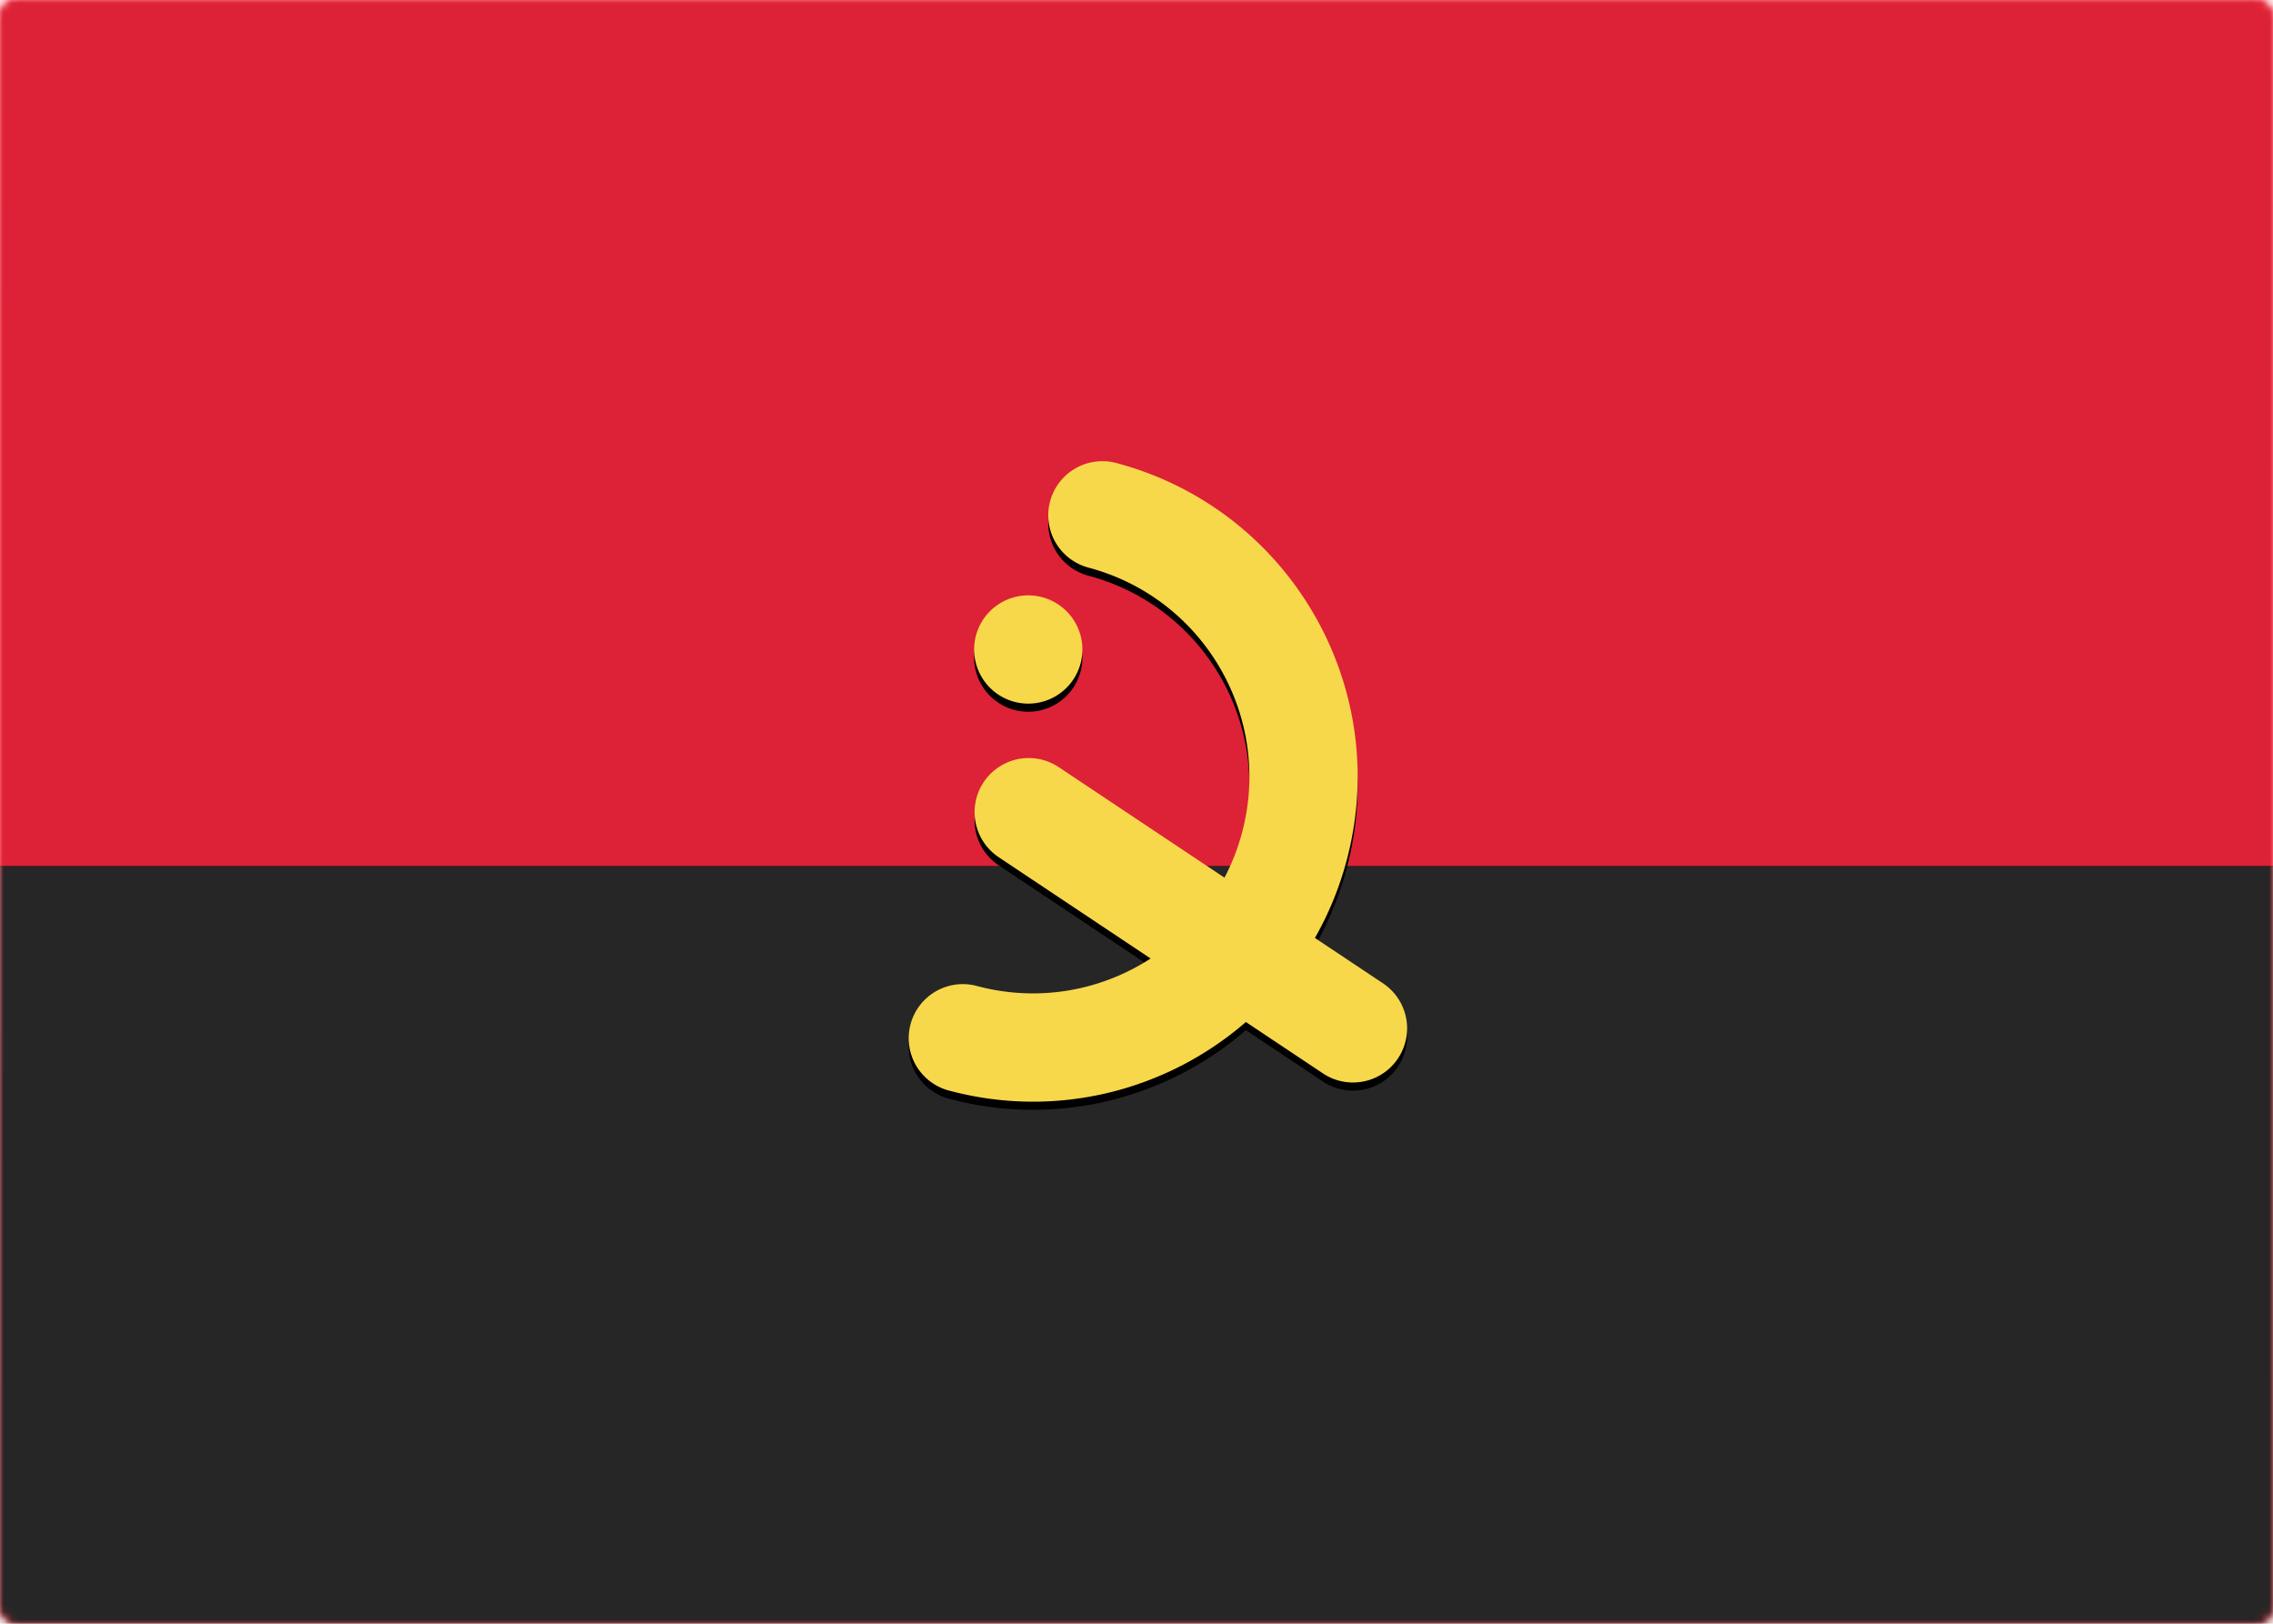 <svg width="280" height="200" viewBox="0 0 280 200" xmlns="http://www.w3.org/2000/svg" xmlns:xlink="http://www.w3.org/1999/xlink"><title>AO</title><defs><rect id="a" width="280" height="200" rx="2"/><linearGradient x1="50%" y1="0%" x2="50%" y2="100%" id="b"><stop stop-color="#FF323E" offset="0%"/><stop stop-color="#FD0D1B" offset="100%"/></linearGradient><path id="e" d="M0 106.667h280V200H0z"/><filter x="-.5%" y="-1.6%" width="101.1%" height="103.2%" filterUnits="objectBoundingBox" id="d"><feMorphology radius=".5" operator="dilate" in="SourceAlpha" result="shadowSpreadOuter1"/><feOffset in="shadowSpreadOuter1" result="shadowOffsetOuter1"/><feColorMatrix values="0 0 0 0 0 0 0 0 0 0 0 0 0 0 0 0 0 0 0.06 0" in="shadowOffsetOuter1"/></filter><path id="g" d="M0 0h280v106.667H0z"/><filter x="-.5%" y="-1.4%" width="101.1%" height="102.8%" filterUnits="objectBoundingBox" id="f"><feMorphology radius=".5" operator="dilate" in="SourceAlpha" result="shadowSpreadOuter1"/><feOffset in="shadowSpreadOuter1" result="shadowOffsetOuter1"/><feColorMatrix values="0 0 0 0 0 0 0 0 0 0 0 0 0 0 0 0 0 0 0.06 0" in="shadowOffsetOuter1"/></filter><path d="M141.741 118.062l-18.772-12.515a6.667 6.667 0 0 1 7.396-11.094l20.475 13.65a26.757 26.757 0 0 0 2.153-5.515c3.811-14.226-4.63-28.848-18.857-32.66a6.667 6.667 0 1 1 3.451-12.879c21.339 5.718 34.002 27.651 28.285 48.99a40.064 40.064 0 0 1-3.894 9.49l8.387 5.59a6.667 6.667 0 1 1-7.396 11.095l-9.496-6.33c-9.696 8.41-23.26 12.012-36.591 8.44a6.667 6.667 0 1 1 3.45-12.88c7.592 2.034 15.295.58 21.41-3.382zm-15.074-31.395a6.667 6.667 0 1 1 0-13.334 6.667 6.667 0 0 1 0 13.334z" id="i"/><filter x="-.8%" y="-.6%" width="101.6%" height="102.5%" filterUnits="objectBoundingBox" id="h"><feOffset dy="1" in="SourceAlpha" result="shadowOffsetOuter1"/><feColorMatrix values="0 0 0 0 0 0 0 0 0 0 0 0 0 0 0 0 0 0 0.06 0" in="shadowOffsetOuter1"/></filter></defs><g fill="none" fill-rule="evenodd"><mask id="c" fill="#fff"><use xlink:href="#a"/></mask><use fill="#FFF" xlink:href="#a"/><path fill="url(#b)" mask="url(#c)" d="M0 0h280v200H0z"/><g mask="url(#c)"><use fill="#000" filter="url(#d)" xlink:href="#e"/><use fill="#262626" xlink:href="#e"/></g><g mask="url(#c)"><use fill="#000" filter="url(#f)" xlink:href="#g"/><use fill="#DD2137" xlink:href="#g"/></g><g mask="url(#c)" fill-rule="nonzero"><use fill="#000" filter="url(#h)" xlink:href="#i"/><use fill="#F8D84B" fill-rule="evenodd" xlink:href="#i"/></g></g></svg>